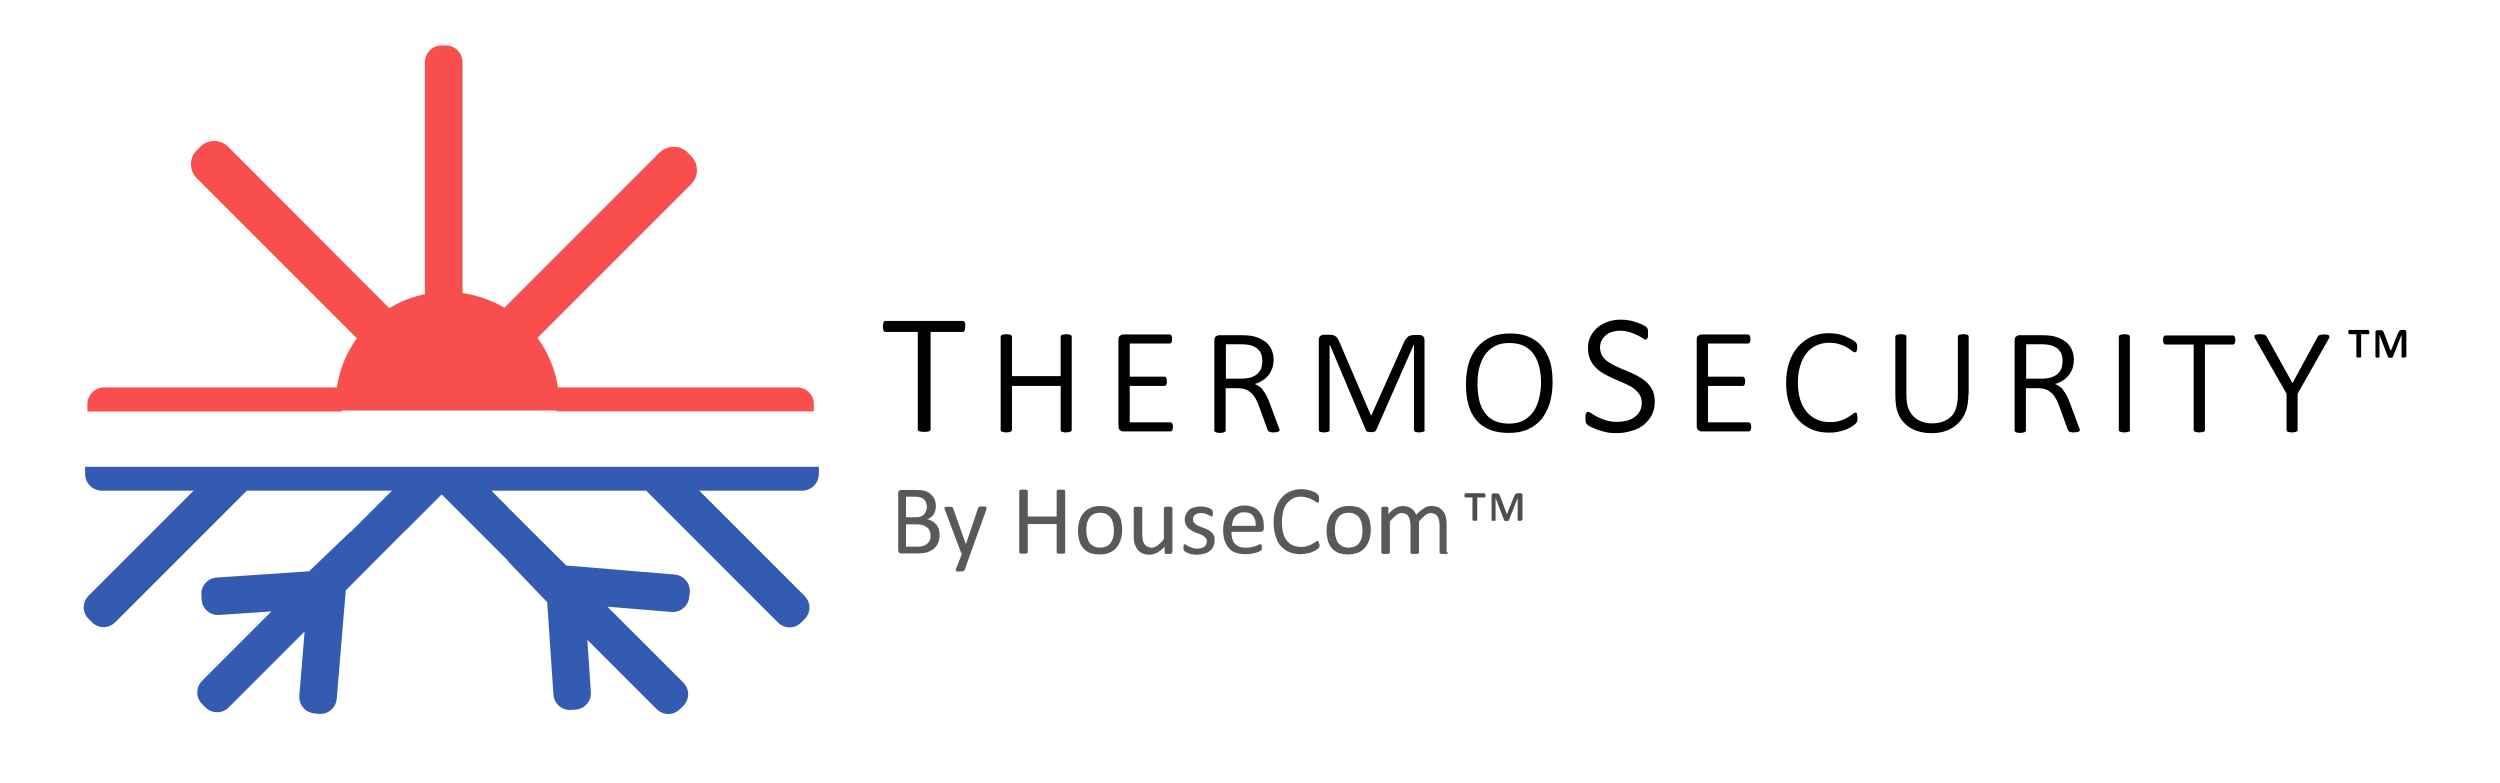 <?xml version="1.0" encoding="utf-8"?>
<!-- Generator: Adobe Illustrator 22.0.0, SVG Export Plug-In . SVG Version: 6.00 Build 0)  -->
<svg version="1.1" xmlns="http://www.w3.org/2000/svg" xmlns:xlink="http://www.w3.org/1999/xlink" x="0px" y="0px"
	 viewBox="0 0 995.6 311.7" style="enable-background:new 0 0 995.6 311.7;" xml:space="preserve">
<style type="text/css">
	.st0{fill:#F94E4E;}
	.st1{fill:#345BB2;}
	.st2{fill:#595959;}
	.st3{fill:#4D4D4D;}
</style>
<g id="sun">
</g>
<g id="snow_x5F_flake">
	<g>
		<path class="st0" d="M156.2,123.9C156.2,123.9,156.3,123.9,156.2,123.9L90.8,58.4c-3-3-8-3-11,0l-1.5,1.5c-3,3-3,8,0,11l65,65
			c0.5-0.8,1.1-1.5,1.7-2.2C148.1,129.9,151.9,126.6,156.2,123.9z"/>
		<path class="st0" d="M184.2,118.9V24.7c0-3.6-3-6.6-6.6-6.6h-1.8c-3.6,0-6.6,3-6.6,6.6v94.7c2.9-0.6,6-0.9,9.1-0.9
			C180.3,118.5,182.3,118.6,184.2,118.9z"/>
		<path class="st0" d="M211.1,133c0.7,0.8,1.4,1.6,2,2.5l62.2-62.2c3-3,3-8,0-11.1l-1.5-1.5c-3-3-8-3-11.1,0l-62.9,62.9
			C204.1,126.1,207.9,129.3,211.1,133z"/>
		<path class="st0" d="M136.4,154.3H41.4c-3.6,0-6.6,3-6.6,6.6v3H136c-0.1-1-0.1-1.9-0.1-2.9C135.9,158.7,136.1,156.4,136.4,154.3z"
			/>
		<path class="st0" d="M317.5,154.3h-96.3c0.3,2.2,0.5,4.4,0.5,6.6c0,1,0,2-0.1,2.9h102.5v-3C324.1,157.2,321.1,154.3,317.5,154.3z"
			/>
		<g>
			<path class="st0" d="M222.2,154.3c-1.1-7.3-4-14.1-8.2-19.8c-0.6-0.9-1.3-1.7-2-2.5c-3.2-3.7-7-6.9-11.3-9.5
				c-0.1,0-0.2-0.1-0.3-0.2c-4.9-2.8-10.4-4.8-16.3-5.6c-1.9-0.3-3.9-0.4-5.9-0.4c-3.1,0-6.1,0.3-9.1,0.9c-5,1-9.8,2.9-14,5.5
				c0,0,0,0,0,0c-4.3,2.6-8.1,6-11.3,9.8c-0.6,0.7-1.2,1.5-1.7,2.2c-4,5.6-6.8,12.2-7.9,19.3c-0.3,2.2-0.5,4.4-0.5,6.6
				c0,1,0,2,0.1,2.9h15.8H205h17.6c0.1-1,0.1-1.9,0.1-2.9C222.7,158.7,222.6,156.4,222.2,154.3z"/>
		</g>
		<path class="st1" d="M265.4,185.9h-22.2h-57.3h-1.2h-18.1h-1.1h-42.3H88.5h-2H33.9v2.9c0,3.6,3,6.6,6.6,6.6h36.6l-41.8,41.8
			c-2.6,2.6-2.6,6.7,0,9.3l1.3,1.3c2.6,2.6,6.7,2.6,9.3,0l52.4-52.4h31.5h24.6h1.7l-16.5,16.5l0-0.2l-16.3,15.6l0,0.2l-37,2.5
			c-3.6,0.2-6.4,3.4-6.1,7l0.1,1.8c0.2,3.6,3.4,6.4,7,6.1l20.8-1.4l-27.6,27.6c-2.6,2.6-2.6,6.7,0,9.3l1.3,1.3
			c2.6,2.6,6.7,2.6,9.3,0l30.2-30.2l-2.1,25.5c-0.3,3.6,2.4,6.8,6,7.1l1.8,0.2c3.6,0.3,6.8-2.4,7.1-6l3.6-43.2l23.5-23.6l0.1,0
			l14.6-14.6l26.4,26.4l-0.2,0l15.6,16.3l0.2,0l2.5,37c0.2,3.6,3.4,6.4,7,6.1l1.8-0.1c3.6-0.2,6.4-3.4,6.1-7l-1.4-20.8l27.6,27.6
			c2.6,2.6,6.7,2.6,9.3,0l1.3-1.3c2.6-2.6,2.6-6.7,0-9.3l-30.2-30.2l25.5,2.1c3.6,0.3,6.8-2.4,7.1-6l0.2-1.8c0.3-3.6-2.4-6.8-6-7.1
			l-43.2-3.6l-23.6-23.5l0-0.1l-6.2-6.2h13h35.3h13.5c0,0-0.1,0.1-0.1,0.1l52.4,52.4c2.6,2.6,6.7,2.6,9.3,0l1.3-1.3
			c2.6-2.6,2.6-6.7,0-9.3l-41.9-41.9h41c3.6,0,6.6-3,6.6-6.6v-2.9h-57H265.4z"/>
	</g>
</g>
<g id="text">
	<g>
		<path class="st2" d="M374.2,213.2c0,0.8-0.1,1.5-0.3,2.2c-0.2,0.7-0.5,1.3-0.8,1.8c-0.4,0.5-0.8,1-1.3,1.4c-0.5,0.4-1.1,0.7-1.7,1
			s-1.3,0.5-2.1,0.6c-0.7,0.1-1.6,0.2-2.5,0.2h-6.6c-0.3,0-0.6-0.1-0.8-0.3c-0.3-0.2-0.4-0.6-0.4-1.1v-22.5c0-0.5,0.1-0.9,0.4-1.1
			c0.3-0.2,0.5-0.3,0.8-0.3h5.7c1.5,0,2.7,0.1,3.7,0.4c1,0.3,1.8,0.7,2.4,1.3s1.1,1.2,1.5,2c0.3,0.8,0.5,1.7,0.5,2.7
			c0,0.6-0.1,1.2-0.2,1.7c-0.1,0.5-0.4,1.1-0.6,1.5c-0.3,0.5-0.6,0.9-1.1,1.2c-0.4,0.4-0.9,0.7-1.5,0.9c0.7,0.1,1.3,0.4,1.9,0.7
			c0.6,0.3,1.1,0.8,1.6,1.3s0.8,1.2,1.1,1.9C374,211.5,374.2,212.3,374.2,213.2z M369.1,201.9c0-0.6-0.1-1.2-0.3-1.7
			s-0.4-0.9-0.8-1.3s-0.8-0.6-1.4-0.8c-0.6-0.2-1.4-0.3-2.3-0.3h-3.5v8.2h3.8c0.9,0,1.6-0.1,2.1-0.3s1-0.5,1.3-0.9
			c0.4-0.4,0.6-0.8,0.8-1.3C369,203,369.1,202.4,369.1,201.9z M370.6,213.4c0-0.8-0.1-1.4-0.4-2c-0.2-0.6-0.6-1.1-1.1-1.4
			s-1-0.7-1.7-0.9c-0.7-0.2-1.6-0.3-2.6-0.3h-4v8.9h4.9c0.8,0,1.4-0.1,2-0.3c0.6-0.2,1.1-0.5,1.5-0.8c0.4-0.4,0.8-0.8,1-1.3
			C370.5,214.7,370.6,214.1,370.6,213.4z"/>
		<path class="st2" d="M386.5,220.4l-2.3,6.5c-0.1,0.2-0.3,0.4-0.6,0.5c-0.3,0.1-0.8,0.2-1.5,0.2c-0.3,0-0.6,0-0.8,0
			c-0.2,0-0.4-0.1-0.5-0.2c-0.1-0.1-0.2-0.2-0.2-0.3c0-0.1,0-0.3,0.1-0.5l2.4-6.1c-0.1-0.1-0.2-0.1-0.3-0.3
			c-0.1-0.1-0.2-0.2-0.2-0.4l-6.3-16.8c-0.1-0.3-0.2-0.5-0.2-0.6s0.1-0.3,0.2-0.4c0.1-0.1,0.3-0.2,0.5-0.2s0.5,0,0.9,0s0.7,0,0.9,0
			c0.2,0,0.4,0.1,0.5,0.1c0.1,0.1,0.2,0.1,0.3,0.2s0.1,0.2,0.2,0.4l5,14.1h0.1l4.8-14.2c0.1-0.2,0.2-0.4,0.3-0.5
			c0.1-0.1,0.3-0.1,0.5-0.2c0.2,0,0.5,0,1,0c0.4,0,0.7,0,0.9,0s0.4,0.1,0.5,0.2c0.1,0.1,0.2,0.2,0.2,0.4s0,0.4-0.1,0.6L386.5,220.4z
			"/>
		<path class="st2" d="M424.2,219.9c0,0.1,0,0.2-0.1,0.3c-0.1,0.1-0.1,0.1-0.3,0.2c-0.1,0-0.3,0.1-0.5,0.1s-0.5,0-0.8,0
			c-0.3,0-0.6,0-0.8,0c-0.2,0-0.4-0.1-0.5-0.1c-0.1,0-0.2-0.1-0.3-0.2c-0.1-0.1-0.1-0.2-0.1-0.3v-11.2h-11.5v11.2
			c0,0.1,0,0.2-0.1,0.3c-0.1,0.1-0.1,0.1-0.3,0.2c-0.1,0-0.3,0.1-0.5,0.1s-0.5,0-0.8,0c-0.3,0-0.6,0-0.8,0c-0.2,0-0.4-0.1-0.5-0.1
			c-0.1,0-0.2-0.1-0.3-0.2c-0.1-0.1-0.1-0.2-0.1-0.3v-24.3c0-0.1,0-0.2,0.1-0.3c0.1-0.1,0.1-0.1,0.3-0.2c0.1,0,0.3-0.1,0.5-0.1
			c0.2,0,0.5,0,0.8,0c0.3,0,0.6,0,0.8,0s0.4,0.1,0.5,0.1c0.1,0,0.2,0.1,0.3,0.2c0.1,0.1,0.1,0.2,0.1,0.3v10.1h11.5v-10.1
			c0-0.1,0-0.2,0.1-0.3c0.1-0.1,0.1-0.1,0.3-0.2c0.1,0,0.3-0.1,0.5-0.1c0.2,0,0.5,0,0.8,0c0.3,0,0.6,0,0.8,0s0.4,0.1,0.5,0.1
			c0.1,0,0.2,0.1,0.3,0.2c0.1,0.1,0.1,0.2,0.1,0.3V219.9z"/>
		<path class="st2" d="M446.9,211c0,1.4-0.2,2.8-0.6,4c-0.4,1.2-0.9,2.2-1.7,3.1c-0.7,0.9-1.7,1.6-2.8,2c-1.1,0.5-2.4,0.7-3.9,0.7
			c-1.4,0-2.7-0.2-3.8-0.6s-2-1.1-2.7-1.9c-0.7-0.8-1.3-1.8-1.6-3s-0.5-2.5-0.5-4c0-1.4,0.2-2.8,0.6-4s0.9-2.2,1.7-3.1
			c0.7-0.9,1.7-1.5,2.8-2c1.1-0.5,2.4-0.7,3.9-0.7c1.4,0,2.7,0.2,3.8,0.6s2,1.1,2.7,1.9c0.7,0.8,1.3,1.8,1.6,3
			C446.7,208.2,446.9,209.5,446.9,211z M443.6,211.2c0-1-0.1-1.8-0.3-2.7c-0.2-0.8-0.5-1.6-0.9-2.2c-0.4-0.6-1-1.1-1.7-1.5
			s-1.6-0.6-2.6-0.6c-1,0-1.8,0.2-2.5,0.5s-1.3,0.8-1.7,1.4s-0.8,1.4-1,2.2c-0.2,0.8-0.3,1.8-0.3,2.8c0,1,0.1,1.9,0.3,2.7
			c0.2,0.8,0.5,1.6,0.9,2.2c0.4,0.6,1,1.1,1.7,1.5c0.7,0.4,1.6,0.6,2.6,0.6c0.9,0,1.8-0.2,2.5-0.5c0.7-0.3,1.3-0.8,1.7-1.4
			s0.8-1.3,1-2.2C443.5,213.1,443.6,212.2,443.6,211.2z"/>
		<path class="st2" d="M466.7,220c0,0.1,0,0.2-0.1,0.3c0,0.1-0.1,0.1-0.2,0.2s-0.3,0.1-0.5,0.1c-0.2,0-0.4,0-0.7,0
			c-0.3,0-0.5,0-0.7,0c-0.2,0-0.3-0.1-0.4-0.1c-0.1-0.1-0.2-0.1-0.2-0.2s-0.1-0.2-0.1-0.3v-2.3c-1,1.1-2,1.9-3,2.4s-2,0.8-3,0.8
			c-1.2,0-2.2-0.2-3-0.6s-1.4-0.9-1.9-1.6c-0.5-0.7-0.8-1.5-1.1-2.3s-0.3-2-0.3-3.3v-10.7c0-0.1,0-0.2,0.1-0.3
			c0-0.1,0.1-0.1,0.3-0.2c0.1-0.1,0.3-0.1,0.5-0.1c0.2,0,0.5,0,0.8,0s0.6,0,0.8,0c0.2,0,0.4,0.1,0.5,0.1c0.1,0.1,0.2,0.1,0.3,0.2
			c0.1,0.1,0.1,0.2,0.1,0.3v10.2c0,1,0.1,1.9,0.2,2.5c0.1,0.6,0.4,1.1,0.7,1.6c0.3,0.4,0.7,0.8,1.2,1s1,0.4,1.6,0.4
			c0.8,0,1.6-0.3,2.4-0.9s1.7-1.4,2.5-2.5v-12.3c0-0.1,0-0.2,0.1-0.3c0-0.1,0.1-0.1,0.3-0.2c0.1-0.1,0.3-0.1,0.5-0.1
			c0.2,0,0.5,0,0.8,0c0.3,0,0.6,0,0.8,0c0.2,0,0.4,0.1,0.5,0.1s0.2,0.1,0.3,0.2s0.1,0.2,0.1,0.3V220z"/>
		<path class="st2" d="M483.7,215.2c0,0.9-0.2,1.7-0.5,2.4s-0.8,1.3-1.4,1.8c-0.6,0.5-1.3,0.8-2.2,1.1c-0.8,0.2-1.8,0.4-2.8,0.4
			c-0.6,0-1.2,0-1.8-0.1s-1.1-0.2-1.5-0.4s-0.8-0.3-1.1-0.5s-0.5-0.3-0.7-0.4c-0.1-0.1-0.2-0.3-0.3-0.5c-0.1-0.2-0.1-0.6-0.1-1
			c0-0.2,0-0.5,0-0.6c0-0.2,0.1-0.3,0.1-0.4s0.1-0.2,0.2-0.2c0.1,0,0.2-0.1,0.2-0.1c0.1,0,0.4,0.1,0.6,0.3c0.3,0.2,0.6,0.4,1,0.6
			s0.9,0.4,1.5,0.6c0.6,0.2,1.2,0.3,1.9,0.3c0.5,0,1-0.1,1.5-0.2c0.4-0.1,0.8-0.3,1.2-0.5c0.3-0.2,0.6-0.5,0.8-0.9s0.3-0.8,0.3-1.3
			c0-0.5-0.1-0.9-0.4-1.3s-0.6-0.6-1-0.9c-0.4-0.3-0.9-0.5-1.4-0.7c-0.5-0.2-1.1-0.4-1.6-0.6c-0.6-0.2-1.1-0.5-1.6-0.8s-1-0.6-1.4-1
			c-0.4-0.4-0.8-0.9-1-1.4s-0.4-1.2-0.4-2c0-0.7,0.1-1.4,0.4-2c0.3-0.6,0.7-1.2,1.2-1.7c0.5-0.5,1.2-0.9,2-1.1s1.7-0.4,2.8-0.4
			c0.5,0,0.9,0,1.4,0.1s0.9,0.2,1.3,0.3c0.4,0.1,0.7,0.2,1,0.4c0.3,0.1,0.5,0.3,0.6,0.4s0.2,0.2,0.3,0.3c0,0.1,0.1,0.2,0.1,0.3
			s0,0.2,0.1,0.4s0,0.3,0,0.5c0,0.2,0,0.4,0,0.6s-0.1,0.3-0.1,0.4c0,0.1-0.1,0.2-0.2,0.2c-0.1,0-0.1,0.1-0.2,0.1
			c-0.1,0-0.3-0.1-0.5-0.2c-0.2-0.1-0.5-0.3-0.9-0.5s-0.8-0.3-1.2-0.5c-0.5-0.1-1-0.2-1.6-0.2c-0.5,0-1,0.1-1.4,0.2
			c-0.4,0.1-0.8,0.3-1,0.5c-0.3,0.2-0.5,0.5-0.6,0.8s-0.2,0.7-0.2,1c0,0.5,0.1,0.9,0.4,1.3c0.3,0.3,0.6,0.6,1,0.9
			c0.4,0.3,0.9,0.5,1.4,0.7c0.5,0.2,1.1,0.4,1.6,0.6c0.6,0.2,1.1,0.5,1.6,0.7c0.5,0.3,1,0.6,1.4,1c0.4,0.4,0.8,0.9,1,1.4
			S483.7,214.4,483.7,215.2z"/>
		<path class="st2" d="M503.3,210.4c0,0.5-0.1,0.9-0.4,1.1c-0.3,0.2-0.5,0.3-0.9,0.3h-11.6c0,1,0.1,1.9,0.3,2.6c0.2,0.8,0.5,1.5,1,2
			c0.5,0.6,1.1,1,1.8,1.3s1.6,0.4,2.7,0.4c0.8,0,1.6-0.1,2.2-0.2s1.2-0.3,1.7-0.5c0.5-0.2,0.9-0.3,1.2-0.5c0.3-0.1,0.5-0.2,0.7-0.2
			c0.1,0,0.2,0,0.2,0.1c0.1,0,0.1,0.1,0.2,0.2s0.1,0.2,0.1,0.4s0,0.4,0,0.6c0,0.2,0,0.3,0,0.4c0,0.1,0,0.2,0,0.3s-0.1,0.2-0.1,0.3
			c0,0.1-0.1,0.2-0.2,0.2c-0.1,0.1-0.3,0.2-0.6,0.4s-0.8,0.3-1.4,0.5c-0.6,0.2-1.2,0.3-1.9,0.4c-0.7,0.1-1.5,0.2-2.4,0.2
			c-1.4,0-2.7-0.2-3.8-0.6c-1.1-0.4-2-1-2.7-1.8s-1.3-1.8-1.7-3c-0.4-1.2-0.6-2.6-0.6-4.2c0-1.5,0.2-2.9,0.6-4.1s1-2.2,1.7-3.1
			c0.7-0.8,1.6-1.5,2.7-1.9c1-0.4,2.2-0.7,3.5-0.7c1.4,0,2.6,0.2,3.5,0.7c1,0.4,1.8,1,2.4,1.8s1.1,1.6,1.4,2.6s0.4,2.1,0.4,3.2
			V210.4z M500.1,209.4c0-1.7-0.3-3-1.1-4c-0.8-1-2-1.4-3.5-1.4c-0.8,0-1.5,0.1-2.1,0.4c-0.6,0.3-1.1,0.7-1.5,1.2
			c-0.4,0.5-0.7,1.1-0.9,1.7c-0.2,0.7-0.3,1.3-0.4,2.1H500.1z"/>
		<path class="st2" d="M525.5,216.9c0,0.2,0,0.4,0,0.5s0,0.3-0.1,0.4s-0.1,0.2-0.1,0.3s-0.1,0.2-0.3,0.3s-0.4,0.3-0.8,0.6
			s-0.9,0.5-1.6,0.8s-1.3,0.5-2.1,0.6s-1.7,0.3-2.6,0.3c-1.6,0-3.1-0.3-4.4-0.8s-2.4-1.4-3.4-2.4s-1.6-2.4-2.1-4s-0.8-3.4-0.8-5.4
			c0-2.1,0.3-4,0.8-5.6s1.3-3,2.3-4.2s2.1-2,3.5-2.6s2.9-0.9,4.5-0.9c0.7,0,1.4,0.1,2.1,0.2s1.3,0.3,1.9,0.5s1.1,0.4,1.6,0.7
			s0.8,0.5,0.9,0.7s0.3,0.3,0.3,0.4s0.1,0.2,0.1,0.3s0.1,0.3,0.1,0.4s0,0.4,0,0.6c0,0.3,0,0.5,0,0.7s-0.1,0.3-0.1,0.5
			s-0.1,0.2-0.2,0.3s-0.2,0.1-0.3,0.1c-0.2,0-0.4-0.1-0.8-0.4c-0.3-0.3-0.7-0.5-1.3-0.8c-0.5-0.3-1.1-0.6-1.9-0.8s-1.6-0.4-2.7-0.4
			c-1.1,0-2.2,0.2-3.1,0.7s-1.7,1.1-2.4,2s-1.2,1.9-1.5,3.2s-0.5,2.7-0.5,4.3c0,1.6,0.2,3,0.5,4.2s0.8,2.3,1.5,3.1
			c0.6,0.8,1.4,1.5,2.4,1.9s2,0.6,3.2,0.6c1,0,1.9-0.1,2.6-0.4c0.8-0.2,1.4-0.5,1.9-0.8c0.5-0.3,1-0.6,1.3-0.8
			c0.3-0.2,0.6-0.4,0.8-0.4c0.1,0,0.2,0,0.2,0.1c0.1,0,0.1,0.1,0.2,0.2s0.1,0.3,0.1,0.5S525.5,216.6,525.5,216.9z"/>
		<path class="st2" d="M545.9,211c0,1.4-0.2,2.8-0.6,4s-0.9,2.2-1.7,3.1s-1.7,1.6-2.8,2s-2.4,0.7-3.9,0.7c-1.4,0-2.7-0.2-3.8-0.6
			s-2-1.1-2.7-1.9s-1.3-1.8-1.6-3s-0.5-2.5-0.5-4c0-1.4,0.2-2.8,0.6-4s0.9-2.2,1.7-3.1s1.7-1.5,2.8-2s2.4-0.7,3.9-0.7
			c1.4,0,2.7,0.2,3.8,0.6s2,1.1,2.7,1.9s1.3,1.8,1.6,3S545.9,209.5,545.9,211z M542.6,211.2c0-1-0.1-1.8-0.3-2.7
			c-0.2-0.8-0.5-1.6-0.9-2.2s-1-1.1-1.7-1.5s-1.6-0.6-2.6-0.6c-1,0-1.8,0.2-2.5,0.5c-0.7,0.3-1.3,0.8-1.7,1.4
			c-0.4,0.6-0.8,1.4-1,2.2s-0.3,1.8-0.3,2.8c0,1,0.1,1.9,0.3,2.7c0.2,0.8,0.5,1.6,0.9,2.2c0.4,0.6,1,1.1,1.7,1.5
			c0.7,0.4,1.6,0.6,2.6,0.6c0.9,0,1.8-0.2,2.5-0.5s1.3-0.8,1.7-1.4c0.4-0.6,0.8-1.3,1-2.2S542.6,212.2,542.6,211.2z"/>
		<path class="st2" d="M576.7,220c0,0.1,0,0.2-0.1,0.3s-0.1,0.1-0.3,0.2s-0.3,0.1-0.5,0.1s-0.5,0-0.8,0c-0.3,0-0.6,0-0.8,0
			s-0.4-0.1-0.5-0.1s-0.2-0.1-0.3-0.2s-0.1-0.2-0.1-0.3v-10.7c0-0.7-0.1-1.4-0.2-2s-0.3-1.1-0.6-1.6s-0.7-0.8-1.1-1s-1-0.4-1.6-0.4
			c-0.7,0-1.5,0.3-2.2,0.9s-1.6,1.4-2.5,2.5V220c0,0.1,0,0.2-0.1,0.3s-0.1,0.1-0.3,0.2s-0.3,0.1-0.5,0.1s-0.5,0-0.8,0
			c-0.3,0-0.6,0-0.8,0s-0.4-0.1-0.5-0.1s-0.2-0.1-0.3-0.2s-0.1-0.2-0.1-0.3v-10.7c0-0.7-0.1-1.4-0.2-2s-0.4-1.1-0.6-1.6
			s-0.6-0.8-1.1-1s-1-0.4-1.6-0.4c-0.7,0-1.5,0.3-2.2,0.9s-1.6,1.4-2.5,2.5V220c0,0.1,0,0.2-0.1,0.3s-0.1,0.1-0.3,0.2
			s-0.3,0.1-0.5,0.1s-0.5,0-0.8,0c-0.3,0-0.6,0-0.8,0s-0.4-0.1-0.5-0.1s-0.2-0.1-0.3-0.2s-0.1-0.2-0.1-0.3v-17.6
			c0-0.1,0-0.2,0.1-0.3s0.1-0.1,0.2-0.2s0.3-0.1,0.4-0.1s0.4,0,0.7,0c0.3,0,0.5,0,0.7,0s0.3,0.1,0.4,0.1s0.2,0.1,0.2,0.2
			s0.1,0.2,0.1,0.3v2.3c1-1.1,2-1.9,2.9-2.4s1.9-0.8,2.8-0.8c0.7,0,1.4,0.1,2,0.3s1.1,0.4,1.5,0.7s0.8,0.7,1.1,1.1s0.6,0.9,0.8,1.4
			c0.6-0.6,1.1-1.2,1.7-1.6s1-0.8,1.5-1.1s1-0.5,1.4-0.6s0.9-0.2,1.4-0.2c1.1,0,2.1,0.2,2.9,0.6s1.4,0.9,1.9,1.6s0.8,1.4,1,2.3
			s0.3,1.8,0.3,2.8V220z"/>
	</g>
	<g>
		<path d="M384.4,130.1c0,0.7-0.1,1.3-0.3,1.6c-0.2,0.4-0.5,0.5-0.8,0.5h-12.7v38.8c0,0.2,0,0.3-0.1,0.4s-0.2,0.2-0.4,0.3
			c-0.2,0.1-0.4,0.2-0.8,0.2c-0.3,0.1-0.7,0.1-1.2,0.1c-0.5,0-0.9,0-1.3-0.1c-0.3-0.1-0.6-0.1-0.8-0.2c-0.2-0.1-0.3-0.2-0.4-0.3
			s-0.1-0.3-0.1-0.4v-38.8h-12.7c-0.2,0-0.3,0-0.5-0.1c-0.1-0.1-0.3-0.2-0.4-0.4c-0.1-0.2-0.2-0.4-0.2-0.7c0-0.3-0.1-0.6-0.1-1
			c0-0.4,0-0.7,0.1-1c0-0.3,0.1-0.5,0.2-0.7c0.1-0.2,0.2-0.3,0.4-0.4c0.1-0.1,0.3-0.1,0.5-0.1h30.5c0.2,0,0.3,0,0.5,0.1
			c0.1,0.1,0.3,0.2,0.4,0.4c0.1,0.2,0.2,0.4,0.2,0.7C384.4,129.4,384.4,129.7,384.4,130.1z"/>
		<path d="M426.8,171.2c0,0.1,0,0.3-0.1,0.4s-0.2,0.2-0.4,0.3c-0.2,0.1-0.4,0.1-0.7,0.2c-0.3,0-0.6,0.1-1.1,0.1c-0.4,0-0.8,0-1-0.1
			c-0.3,0-0.5-0.1-0.7-0.2c-0.2-0.1-0.3-0.2-0.3-0.3c-0.1-0.1-0.1-0.2-0.1-0.4v-17.5H403v17.5c0,0.1,0,0.3-0.1,0.4
			c-0.1,0.1-0.2,0.2-0.4,0.3c-0.2,0.1-0.4,0.1-0.7,0.2c-0.3,0-0.6,0.1-1,0.1c-0.4,0-0.8,0-1.1-0.1c-0.3,0-0.5-0.1-0.7-0.2
			c-0.2-0.1-0.3-0.2-0.4-0.3s-0.1-0.2-0.1-0.4V134c0-0.1,0-0.2,0.1-0.3s0.2-0.2,0.4-0.3c0.2-0.1,0.4-0.1,0.7-0.2
			c0.3,0,0.6-0.1,1.1-0.1c0.4,0,0.8,0,1,0.1c0.3,0,0.5,0.1,0.7,0.2c0.2,0.1,0.3,0.2,0.4,0.3c0.1,0.1,0.1,0.2,0.1,0.3v15.8h19.4V134
			c0-0.1,0-0.2,0.1-0.3c0.1-0.1,0.2-0.2,0.3-0.3c0.2-0.1,0.4-0.1,0.7-0.2c0.3,0,0.6-0.1,1-0.1c0.4,0,0.8,0,1.1,0.1
			c0.3,0,0.5,0.1,0.7,0.2c0.2,0.1,0.3,0.2,0.4,0.3s0.1,0.2,0.1,0.3V171.2z"/>
		<path d="M467.1,170c0,0.3,0,0.6-0.1,0.8c0,0.2-0.1,0.4-0.2,0.6c-0.1,0.2-0.2,0.3-0.3,0.3c-0.1,0.1-0.3,0.1-0.4,0.1h-18.9
			c-0.4,0-0.8-0.2-1.2-0.5c-0.4-0.3-0.6-0.8-0.6-1.6v-34.4c0-0.8,0.2-1.3,0.6-1.6c0.4-0.3,0.8-0.5,1.2-0.5h18.6c0.1,0,0.3,0,0.4,0.1
			s0.2,0.2,0.3,0.3s0.1,0.4,0.2,0.6c0,0.2,0.1,0.5,0.1,0.8c0,0.3,0,0.6-0.1,0.8s-0.1,0.4-0.2,0.6c-0.1,0.1-0.2,0.3-0.3,0.3
			s-0.3,0.1-0.4,0.1h-15.9V150h13.8c0.1,0,0.3,0,0.4,0.1c0.1,0.1,0.2,0.2,0.3,0.3s0.1,0.3,0.2,0.6c0,0.2,0.1,0.5,0.1,0.9
			c0,0.3,0,0.6-0.1,0.8c0,0.2-0.1,0.4-0.2,0.6s-0.2,0.3-0.3,0.3s-0.3,0.1-0.4,0.1h-13.8v14.5h16.2c0.1,0,0.3,0,0.4,0.1
			c0.1,0.1,0.2,0.2,0.3,0.3c0.1,0.1,0.1,0.3,0.2,0.6C467.1,169.4,467.1,169.7,467.1,170z"/>
		<path d="M509.6,171.2c0,0.1,0,0.3-0.1,0.4c-0.1,0.1-0.2,0.2-0.4,0.3c-0.2,0.1-0.4,0.1-0.7,0.2c-0.3,0-0.7,0.1-1.2,0.1
			c-0.4,0-0.8,0-1.1-0.1s-0.5-0.1-0.7-0.2c-0.2-0.1-0.3-0.2-0.4-0.4c-0.1-0.2-0.2-0.4-0.3-0.6l-3.3-9.1c-0.4-1.1-0.8-2.1-1.3-2.9
			c-0.5-0.9-1-1.7-1.7-2.3c-0.7-0.6-1.4-1.2-2.4-1.5c-0.9-0.4-2.1-0.5-3.6-0.5h-4.3v16.8c0,0.1,0,0.3-0.1,0.4
			c-0.1,0.1-0.2,0.2-0.4,0.3c-0.2,0.1-0.4,0.1-0.7,0.2c-0.3,0-0.6,0.1-1,0.1c-0.4,0-0.8,0-1.1-0.1c-0.3,0-0.5-0.1-0.7-0.2
			c-0.2-0.1-0.3-0.2-0.4-0.3s-0.1-0.2-0.1-0.4v-35.8c0-0.8,0.2-1.3,0.6-1.6c0.4-0.3,0.8-0.5,1.2-0.5h9.1c2.3,0,4.2,0.2,5.7,0.7
			c1.5,0.5,2.8,1.2,3.9,2c1,0.9,1.8,1.9,2.3,3.1c0.5,1.2,0.8,2.5,0.8,3.9c0,1.2-0.2,2.4-0.5,3.4c-0.4,1-0.9,2-1.5,2.8
			c-0.7,0.8-1.4,1.5-2.4,2.1c-0.9,0.6-1.9,1.1-3.1,1.4c0.7,0.3,1.3,0.7,1.9,1.1s1.1,0.9,1.5,1.6c0.5,0.6,0.9,1.3,1.3,2.1
			c0.4,0.8,0.8,1.7,1.2,2.7l3.3,8.9c0.2,0.6,0.4,1.1,0.5,1.3C509.6,170.8,509.6,171,509.6,171.2z M502.7,143.7c0-1-0.1-1.8-0.4-2.6
			s-0.8-1.5-1.4-2.1c-0.6-0.6-1.5-1-2.5-1.4c-1-0.3-2.4-0.5-4.1-0.5h-6.1v13.7h5.9c1.7,0,3-0.2,4.1-0.5c1-0.4,1.9-0.8,2.6-1.5
			c0.7-0.6,1.2-1.4,1.5-2.2C502.5,145.7,502.7,144.7,502.7,143.7z"/>
		<path d="M567.4,171.2c0,0.1,0,0.3-0.1,0.4s-0.2,0.2-0.4,0.3s-0.4,0.1-0.7,0.2c-0.3,0-0.6,0.1-1,0.1c-0.4,0-0.8,0-1-0.1
			c-0.3,0-0.5-0.1-0.7-0.2c-0.2-0.1-0.3-0.2-0.3-0.3c-0.1-0.1-0.1-0.2-0.1-0.4v-33.9h-0.1L548,171.4c-0.1,0.2-0.3,0.4-0.6,0.5
			c-0.3,0.1-0.8,0.2-1.4,0.2c-0.3,0-0.6,0-0.9-0.1c-0.2,0-0.4-0.1-0.6-0.1c-0.1-0.1-0.3-0.1-0.3-0.2c-0.1-0.1-0.2-0.2-0.2-0.3
			l-14.4-34.1h-0.1v33.9c0,0.1,0,0.3-0.1,0.4s-0.2,0.2-0.3,0.3c-0.2,0.1-0.4,0.1-0.7,0.2c-0.3,0-0.6,0.1-1.1,0.1c-0.4,0-0.8,0-1-0.1
			c-0.3,0-0.5-0.1-0.7-0.2s-0.3-0.2-0.3-0.3s-0.1-0.2-0.1-0.4v-35.8c0-0.8,0.2-1.3,0.6-1.6c0.4-0.3,0.8-0.5,1.2-0.5h2.6
			c0.6,0,1,0.1,1.4,0.2c0.4,0.1,0.8,0.3,1.1,0.6c0.3,0.3,0.6,0.6,0.8,1c0.2,0.4,0.4,0.8,0.6,1.3l12.5,29.1h0.1l12.9-28.9
			c0.2-0.6,0.5-1.1,0.8-1.5c0.3-0.4,0.6-0.7,0.9-1c0.3-0.3,0.7-0.4,1.1-0.5s0.9-0.2,1.4-0.2h2.3c0.4,0,0.9,0.2,1.2,0.5
			c0.4,0.3,0.6,0.8,0.6,1.6V171.2z"/>
		<path d="M618.3,152.1c0,3.1-0.4,5.9-1.1,8.4c-0.8,2.5-1.9,4.6-3.3,6.4c-1.5,1.8-3.3,3.1-5.5,4.1c-2.2,1-4.7,1.4-7.6,1.4
			c-2.9,0-5.4-0.4-7.6-1.3c-2.1-0.9-3.9-2.1-5.3-3.8c-1.4-1.7-2.5-3.7-3.1-6.1c-0.7-2.4-1-5.2-1-8.3c0-3,0.4-5.8,1.1-8.3
			c0.8-2.5,1.9-4.6,3.4-6.3c1.5-1.8,3.3-3.1,5.5-4.1c2.2-1,4.7-1.4,7.6-1.4c2.8,0,5.2,0.4,7.3,1.3c2.1,0.9,3.9,2.1,5.3,3.8
			c1.4,1.6,2.5,3.7,3.3,6.1C618,146.3,618.3,149.1,618.3,152.1z M613.7,152.5c0-2.2-0.2-4.3-0.7-6.3s-1.2-3.6-2.1-5
			s-2.3-2.5-3.9-3.4c-1.6-0.8-3.6-1.2-5.9-1.2c-2.3,0-4.3,0.4-5.9,1.3s-2.9,2-3.9,3.5c-1,1.5-1.7,3.2-2.2,5.1
			c-0.5,1.9-0.7,4-0.7,6.1c0,2.3,0.2,4.5,0.6,6.4c0.4,2,1.1,3.6,2.1,5.1s2.3,2.6,3.9,3.4s3.6,1.2,5.9,1.2c2.3,0,4.3-0.4,5.9-1.3
			s2.9-2.1,3.9-3.5c1-1.5,1.7-3.2,2.2-5.2C613.4,156.7,613.7,154.6,613.7,152.5z"/>
		<path d="M659,160c0,2-0.4,3.7-1.2,5.3c-0.8,1.5-1.9,2.8-3.2,3.9c-1.4,1.1-3,1.9-4.9,2.4c-1.9,0.6-3.9,0.9-6.1,0.9
			c-1.4,0-2.7-0.1-4-0.4c-1.3-0.3-2.4-0.6-3.5-1c-1-0.4-1.9-0.8-2.6-1.1c-0.7-0.4-1.2-0.7-1.4-0.9c-0.2-0.2-0.3-0.4-0.4-0.5
			c-0.1-0.1-0.2-0.3-0.2-0.5s-0.1-0.4-0.1-0.6c0-0.2,0-0.5,0-0.9c0-0.4,0-0.7,0-1.1c0-0.3,0.1-0.6,0.2-0.8c0.1-0.2,0.2-0.4,0.3-0.5
			c0.1-0.1,0.3-0.2,0.5-0.2c0.3,0,0.7,0.2,1.3,0.6c0.6,0.4,1.4,0.9,2.4,1.4c1,0.5,2.1,1,3.5,1.4c1.3,0.4,2.8,0.6,4.5,0.6
			c1.4,0,2.7-0.2,3.9-0.5c1.2-0.3,2.2-0.8,3.1-1.5s1.5-1.4,2-2.4c0.5-0.9,0.7-2,0.7-3.2c0-1.3-0.3-2.4-0.9-3.3
			c-0.6-0.9-1.4-1.8-2.4-2.5c-1-0.7-2.2-1.3-3.5-1.9c-1.3-0.6-2.6-1.1-3.9-1.7c-1.3-0.6-2.7-1.2-3.9-1.9c-1.3-0.7-2.5-1.5-3.5-2.5
			c-1-0.9-1.8-2.1-2.4-3.4s-0.9-2.9-0.9-4.7c0-1.6,0.3-3.2,1-4.5s1.6-2.6,2.8-3.6c1.2-1,2.6-1.8,4.2-2.3c1.6-0.6,3.3-0.8,5.2-0.8
			c1.1,0,2.2,0.1,3.3,0.3c1.1,0.2,2.1,0.5,3,0.8c0.9,0.3,1.7,0.7,2.4,1c0.7,0.3,1.1,0.6,1.3,0.8c0.2,0.2,0.3,0.4,0.4,0.5
			c0.1,0.1,0.2,0.3,0.2,0.5c0.1,0.2,0.1,0.4,0.1,0.7c0,0.3,0,0.5,0,0.9c0,0.4,0,0.7,0,1c0,0.3-0.1,0.6-0.2,0.8
			c-0.1,0.2-0.2,0.4-0.3,0.5c-0.1,0.1-0.3,0.2-0.4,0.2c-0.3,0-0.7-0.2-1.2-0.6c-0.6-0.4-1.3-0.8-2.1-1.2c-0.8-0.4-1.9-0.8-3-1.2
			c-1.2-0.4-2.5-0.6-3.9-0.6c-1.2,0-2.3,0.2-3.3,0.5c-1,0.3-1.8,0.8-2.5,1.4c-0.7,0.6-1.2,1.3-1.6,2.1c-0.4,0.8-0.6,1.6-0.6,2.6
			c0,1.3,0.3,2.5,0.9,3.4c0.6,1,1.4,1.8,2.5,2.5s2.2,1.4,3.5,1.9c1.3,0.6,2.6,1.2,4,1.7c1.3,0.6,2.7,1.2,4,1.9
			c1.3,0.7,2.5,1.5,3.5,2.4c1,0.9,1.8,2,2.5,3.3C658.7,156.8,659,158.3,659,160z"/>
		<path d="M697.4,170c0,0.3,0,0.6-0.1,0.8c0,0.2-0.1,0.4-0.2,0.6c-0.1,0.2-0.2,0.3-0.3,0.3s-0.3,0.1-0.4,0.1h-18.9
			c-0.4,0-0.8-0.2-1.2-0.5c-0.4-0.3-0.6-0.8-0.6-1.6v-34.4c0-0.8,0.2-1.3,0.6-1.6c0.4-0.3,0.8-0.5,1.2-0.5h18.6c0.1,0,0.3,0,0.4,0.1
			s0.2,0.2,0.3,0.3c0.1,0.2,0.1,0.4,0.2,0.6c0,0.2,0.1,0.5,0.1,0.8c0,0.3,0,0.6-0.1,0.8c0,0.2-0.1,0.4-0.2,0.6
			c-0.1,0.1-0.2,0.3-0.3,0.3s-0.3,0.1-0.4,0.1h-15.9V150h13.8c0.1,0,0.3,0,0.4,0.1c0.1,0.1,0.2,0.2,0.3,0.3c0.1,0.1,0.1,0.3,0.2,0.6
			c0,0.2,0.1,0.5,0.1,0.9c0,0.3,0,0.6-0.1,0.8c0,0.2-0.1,0.4-0.2,0.6c-0.1,0.2-0.2,0.3-0.3,0.3s-0.3,0.1-0.4,0.1h-13.8v14.5h16.2
			c0.1,0,0.3,0,0.4,0.1s0.2,0.2,0.3,0.3c0.1,0.1,0.1,0.3,0.2,0.6C697.4,169.4,697.4,169.7,697.4,170z"/>
		<path d="M739.7,166.6c0,0.5,0,0.9-0.1,1.2c-0.1,0.3-0.3,0.6-0.6,0.9c-0.3,0.3-0.8,0.7-1.4,1.1c-0.6,0.4-1.4,0.8-2.3,1.2
			c-0.9,0.4-1.9,0.7-3.1,0.9c-1.2,0.3-2.4,0.4-3.8,0.4c-2.5,0-4.8-0.4-6.9-1.3c-2.1-0.9-3.9-2.2-5.4-3.8c-1.5-1.7-2.7-3.7-3.5-6.2
			c-0.8-2.4-1.3-5.2-1.3-8.3c0-3.1,0.4-5.8,1.2-8.3c0.8-2.5,2-4.5,3.5-6.3c1.5-1.7,3.3-3,5.4-4s4.4-1.4,7-1.4c1.2,0,2.3,0.1,3.4,0.3
			c1.1,0.2,2.1,0.5,3,0.9c0.9,0.4,1.8,0.8,2.5,1.2c0.7,0.4,1.3,0.8,1.6,1.1c0.3,0.3,0.5,0.6,0.6,0.9c0.1,0.3,0.1,0.8,0.1,1.4
			c0,0.3,0,0.6-0.1,0.8c0,0.2-0.1,0.4-0.2,0.6c-0.1,0.2-0.2,0.3-0.3,0.3c-0.1,0.1-0.2,0.1-0.4,0.1c-0.3,0-0.6-0.2-1.1-0.6
			c-0.5-0.4-1.1-0.8-1.9-1.3c-0.8-0.5-1.8-0.9-3-1.3s-2.6-0.6-4.3-0.6c-1.8,0-3.5,0.4-5,1.1c-1.5,0.7-2.8,1.7-3.9,3.1
			c-1.1,1.4-1.9,3-2.5,5s-0.9,4.2-0.9,6.7c0,2.5,0.3,4.7,0.9,6.7c0.6,2,1.5,3.6,2.6,4.9c1.1,1.3,2.5,2.4,4.1,3.1
			c1.6,0.7,3.3,1,5.3,1c1.6,0,2.9-0.2,4.1-0.6s2.1-0.8,2.9-1.3c0.8-0.5,1.4-0.9,1.9-1.3c0.5-0.4,0.9-0.6,1.2-0.6
			c0.1,0,0.2,0,0.3,0.1c0.1,0.1,0.2,0.2,0.2,0.4c0.1,0.2,0.1,0.4,0.1,0.6C739.7,165.9,739.7,166.2,739.7,166.6z"/>
		<path d="M783.9,157c0,2.8-0.4,5.2-1.1,7c-0.7,1.8-1.7,3.4-3,4.6c-1.3,1.3-2.8,2.2-4.6,2.9c-1.8,0.7-3.8,1-6,1
			c-2.1,0-4-0.3-5.8-0.9c-1.8-0.6-3.3-1.5-4.6-2.7c-1.3-1.2-2.3-2.7-3-4.5c-0.7-1.8-1-4.2-1-7.3V134c0-0.1,0-0.2,0.1-0.3
			s0.2-0.2,0.4-0.3c0.2-0.1,0.4-0.1,0.7-0.2c0.3,0,0.6-0.1,1-0.1c0.5,0,0.8,0,1.1,0.1c0.3,0,0.5,0.1,0.7,0.2
			c0.2,0.1,0.3,0.2,0.3,0.3s0.1,0.2,0.1,0.3v22.6c0,2.5,0.2,4.5,0.7,5.8s1.2,2.5,2.1,3.4c0.9,0.9,2,1.6,3.3,2.1
			c1.3,0.5,2.7,0.7,4.2,0.7c1.5,0,2.9-0.2,4.2-0.7c1.3-0.5,2.4-1.1,3.3-2c0.9-0.9,1.6-2,2-3.4s0.7-3.2,0.7-5.5v-23
			c0-0.1,0-0.2,0.1-0.3c0.1-0.1,0.2-0.2,0.3-0.3s0.4-0.1,0.7-0.2c0.3,0,0.6-0.1,1-0.1c0.6,0,1,0,1.2,0.1c0.3,0,0.5,0.1,0.6,0.2
			c0.2,0.1,0.3,0.2,0.3,0.3s0.1,0.2,0.1,0.3V157z"/>
		<path d="M828.3,171.2c0,0.1,0,0.3-0.1,0.4s-0.2,0.2-0.4,0.3c-0.2,0.1-0.4,0.1-0.7,0.2c-0.3,0-0.7,0.1-1.2,0.1
			c-0.4,0-0.8,0-1.1-0.1s-0.5-0.1-0.7-0.2c-0.2-0.1-0.3-0.2-0.4-0.4c-0.1-0.2-0.2-0.4-0.3-0.6l-3.3-9.1c-0.4-1.1-0.8-2.1-1.3-2.9
			c-0.5-0.9-1-1.7-1.7-2.3c-0.7-0.6-1.4-1.2-2.4-1.5c-0.9-0.4-2.1-0.5-3.6-0.5h-4.3v16.8c0,0.1,0,0.3-0.1,0.4s-0.2,0.2-0.4,0.3
			c-0.2,0.1-0.4,0.1-0.7,0.2c-0.3,0-0.6,0.1-1,0.1c-0.4,0-0.8,0-1.1-0.1c-0.3,0-0.5-0.1-0.7-0.2c-0.2-0.1-0.3-0.2-0.4-0.3
			s-0.1-0.2-0.1-0.4v-35.8c0-0.8,0.2-1.3,0.6-1.6c0.4-0.3,0.8-0.5,1.2-0.5h9.1c2.3,0,4.2,0.2,5.7,0.7c1.5,0.5,2.8,1.2,3.9,2
			c1,0.9,1.8,1.9,2.3,3.1c0.5,1.2,0.8,2.5,0.8,3.9c0,1.2-0.2,2.4-0.5,3.4s-0.9,2-1.5,2.8c-0.7,0.8-1.4,1.5-2.4,2.1
			c-0.9,0.6-1.9,1.1-3.1,1.4c0.7,0.3,1.3,0.7,1.9,1.1c0.6,0.4,1.1,0.9,1.5,1.6c0.5,0.6,0.9,1.3,1.3,2.1c0.4,0.8,0.8,1.7,1.2,2.7
			l3.3,8.9c0.2,0.6,0.4,1.1,0.5,1.3C828.3,170.8,828.3,171,828.3,171.2z M821.4,143.7c0-1-0.1-1.8-0.4-2.6c-0.3-0.8-0.8-1.5-1.4-2.1
			c-0.6-0.6-1.5-1-2.5-1.4c-1-0.3-2.4-0.5-4.1-0.5h-6.1v13.7h5.9c1.7,0,3-0.2,4.1-0.5c1-0.4,1.9-0.8,2.6-1.5
			c0.7-0.6,1.2-1.4,1.5-2.2C821.2,145.7,821.4,144.7,821.4,143.7z"/>
		<path d="M848.3,171.2c0,0.1,0,0.3-0.1,0.4s-0.2,0.2-0.4,0.3c-0.2,0.1-0.4,0.1-0.7,0.2c-0.3,0-0.6,0.1-1,0.1c-0.4,0-0.8,0-1.1-0.1
			c-0.3,0-0.5-0.1-0.7-0.2c-0.2-0.1-0.3-0.2-0.4-0.3s-0.1-0.2-0.1-0.4V134c0-0.1,0-0.2,0.1-0.3c0.1-0.1,0.2-0.2,0.4-0.3
			s0.4-0.1,0.7-0.2c0.3,0,0.6-0.1,1-0.1c0.4,0,0.8,0,1,0.1c0.3,0,0.5,0.1,0.7,0.2c0.2,0.1,0.3,0.2,0.4,0.3s0.1,0.2,0.1,0.3V171.2z"
			/>
		<path d="M890.2,135.3c0,0.6-0.1,1.1-0.2,1.4c-0.2,0.3-0.4,0.5-0.7,0.5h-11.2v34c0,0.1,0,0.3-0.1,0.4s-0.2,0.2-0.3,0.3
			c-0.2,0.1-0.4,0.1-0.7,0.2c-0.3,0-0.6,0.1-1.1,0.1c-0.5,0-0.8,0-1.1-0.1c-0.3,0-0.5-0.1-0.7-0.2c-0.2-0.1-0.3-0.2-0.4-0.3
			s-0.1-0.2-0.1-0.4v-34h-11.2c-0.1,0-0.3,0-0.4-0.1s-0.2-0.2-0.3-0.3c-0.1-0.2-0.1-0.4-0.2-0.6c0-0.2-0.1-0.5-0.1-0.8
			c0-0.3,0-0.6,0.1-0.8c0-0.2,0.1-0.4,0.2-0.6c0.1-0.2,0.2-0.3,0.3-0.3s0.3-0.1,0.4-0.1h26.8c0.1,0,0.3,0,0.4,0.1s0.2,0.2,0.3,0.3
			c0.1,0.2,0.1,0.4,0.2,0.6C890.2,134.7,890.2,135,890.2,135.3z"/>
		<path d="M915,156.8v14.4c0,0.1,0,0.3-0.1,0.4s-0.2,0.2-0.4,0.3c-0.2,0.1-0.4,0.1-0.7,0.2c-0.3,0-0.6,0.1-1,0.1
			c-0.4,0-0.8,0-1.1-0.1c-0.3,0-0.5-0.1-0.7-0.2c-0.2-0.1-0.3-0.2-0.3-0.3s-0.1-0.2-0.1-0.4v-14.4l-12.5-21.9
			c-0.2-0.4-0.3-0.7-0.3-0.9c0-0.2,0-0.4,0.1-0.5s0.4-0.2,0.7-0.3c0.3,0,0.8-0.1,1.3-0.1c0.5,0,0.9,0,1.3,0.1s0.6,0.1,0.8,0.2
			s0.3,0.2,0.4,0.3c0.1,0.1,0.2,0.2,0.3,0.4l10.2,18.4h0.1l10-18.4c0.1-0.1,0.2-0.2,0.2-0.3c0.1-0.1,0.2-0.2,0.4-0.3
			c0.2-0.1,0.4-0.1,0.7-0.2c0.3,0,0.7-0.1,1.2-0.1c0.5,0,1,0,1.3,0.1c0.3,0,0.5,0.1,0.7,0.3c0.1,0.1,0.2,0.3,0.2,0.5
			c0,0.2-0.1,0.5-0.3,0.8L915,156.8z"/>
	</g>
	<g>
		<path d="M943.6,132.3c0,0.1,0,0.2,0,0.3c0,0.1,0,0.2-0.1,0.2c0,0.1-0.1,0.1-0.1,0.2c0,0-0.1,0.1-0.2,0.1h-2.9v9c0,0.1,0,0.1,0,0.1
			c0,0-0.1,0.1-0.2,0.1c-0.1,0-0.2,0.1-0.3,0.1c-0.1,0-0.3,0-0.4,0c-0.2,0-0.3,0-0.4,0c-0.1,0-0.2,0-0.3-0.1s-0.1-0.1-0.2-0.1
			s-0.1-0.1-0.1-0.1v-9h-2.8c-0.1,0-0.1,0-0.2-0.1s-0.1-0.1-0.1-0.2s-0.1-0.1-0.1-0.2c0-0.1,0-0.2,0-0.3c0-0.1,0-0.2,0-0.3
			c0-0.1,0-0.2,0.1-0.3c0-0.1,0.1-0.1,0.1-0.2s0.1-0.1,0.2-0.1h7.5c0.1,0,0.1,0,0.2,0.1c0,0,0.1,0.1,0.1,0.2c0,0.1,0.1,0.2,0.1,0.3
			C943.6,132,943.6,132.1,943.6,132.3z M958,142.1c0,0.1,0,0.1,0,0.1c0,0-0.1,0.1-0.1,0.1s-0.2,0.1-0.3,0.1s-0.3,0-0.4,0
			c-0.2,0-0.3,0-0.4,0c-0.1,0-0.2,0-0.3-0.1c-0.1,0-0.1-0.1-0.1-0.1s0-0.1,0-0.1v-8.8h0l-3.5,8.9c0,0.1-0.1,0.2-0.3,0.2
			c-0.2,0-0.4,0.1-0.7,0.1c-0.2,0-0.4,0-0.6-0.1s-0.2-0.1-0.3-0.2l-3.4-8.9h0v8.8c0,0.1,0,0.1,0,0.1s-0.1,0.1-0.1,0.1
			c-0.1,0-0.1,0.1-0.3,0.1c-0.1,0-0.2,0-0.4,0c-0.2,0-0.3,0-0.4,0c-0.1,0-0.2,0-0.3-0.1c-0.1,0-0.1-0.1-0.1-0.1c0,0,0-0.1,0-0.1
			v-9.8c0-0.3,0.1-0.5,0.2-0.6c0.2-0.1,0.3-0.2,0.6-0.2h1c0.2,0,0.4,0,0.6,0s0.3,0.1,0.4,0.2c0.1,0.1,0.2,0.2,0.3,0.3
			c0.1,0.1,0.2,0.3,0.3,0.6l2.7,7.2l2.9-7.2c0.2-0.4,0.4-0.7,0.6-0.9s0.5-0.3,0.9-0.3h1c0.2,0,0.4,0.1,0.6,0.2
			c0.1,0.1,0.2,0.3,0.2,0.6V142.1z"/>
	</g>
	<g>
		<path class="st3" d="M591.6,197.3c0,0.1,0,0.2,0,0.3c0,0.1,0,0.2-0.1,0.2c0,0.1-0.1,0.1-0.1,0.2c0,0-0.1,0.1-0.2,0.1h-2.9v9
			c0,0.1,0,0.1,0,0.1c0,0-0.1,0.1-0.2,0.1c-0.1,0-0.2,0.1-0.3,0.1c-0.1,0-0.3,0-0.4,0c-0.2,0-0.3,0-0.4,0c-0.1,0-0.2,0-0.3-0.1
			s-0.1-0.1-0.2-0.1c0,0-0.1-0.1-0.1-0.1v-9h-2.8c-0.1,0-0.1,0-0.2-0.1s-0.1-0.1-0.1-0.2s-0.1-0.1-0.1-0.2c0-0.1,0-0.2,0-0.3
			c0-0.1,0-0.2,0-0.3c0-0.1,0-0.2,0.1-0.3c0-0.1,0.1-0.1,0.1-0.2c0.1,0,0.1-0.1,0.2-0.1h7.5c0.1,0,0.1,0,0.2,0.1
			c0,0,0.1,0.1,0.1,0.2c0,0.1,0.1,0.2,0.1,0.3C591.6,197,591.6,197.1,591.6,197.3z M606,207.1c0,0.1,0,0.1,0,0.1
			c0,0-0.1,0.1-0.1,0.1s-0.2,0.1-0.3,0.1s-0.3,0-0.4,0c-0.2,0-0.3,0-0.4,0c-0.1,0-0.2,0-0.3-0.1c-0.1,0-0.1-0.1-0.1-0.1
			c0,0,0-0.1,0-0.1v-8.8h0l-3.5,8.9c0,0.1-0.1,0.2-0.3,0.2c-0.2,0-0.4,0.1-0.7,0.1c-0.2,0-0.4,0-0.6-0.1s-0.2-0.1-0.3-0.2l-3.4-8.9
			h0v8.8c0,0.1,0,0.1,0,0.1c0,0-0.1,0.1-0.1,0.1c-0.1,0-0.1,0.1-0.3,0.1c-0.1,0-0.2,0-0.4,0c-0.2,0-0.3,0-0.4,0
			c-0.1,0-0.2,0-0.3-0.1c-0.1,0-0.1-0.1-0.1-0.1c0,0,0-0.1,0-0.1v-9.8c0-0.3,0.1-0.5,0.2-0.6c0.2-0.1,0.3-0.2,0.6-0.2h1
			c0.2,0,0.4,0,0.6,0s0.3,0.1,0.4,0.2c0.1,0.1,0.2,0.2,0.3,0.3c0.1,0.1,0.2,0.3,0.3,0.6l2.7,7.2l2.9-7.2c0.2-0.4,0.4-0.7,0.6-0.9
			s0.5-0.3,0.9-0.3h1c0.2,0,0.4,0.1,0.6,0.2c0.1,0.1,0.2,0.3,0.2,0.6V207.1z"/>
	</g>
</g>
</svg>
